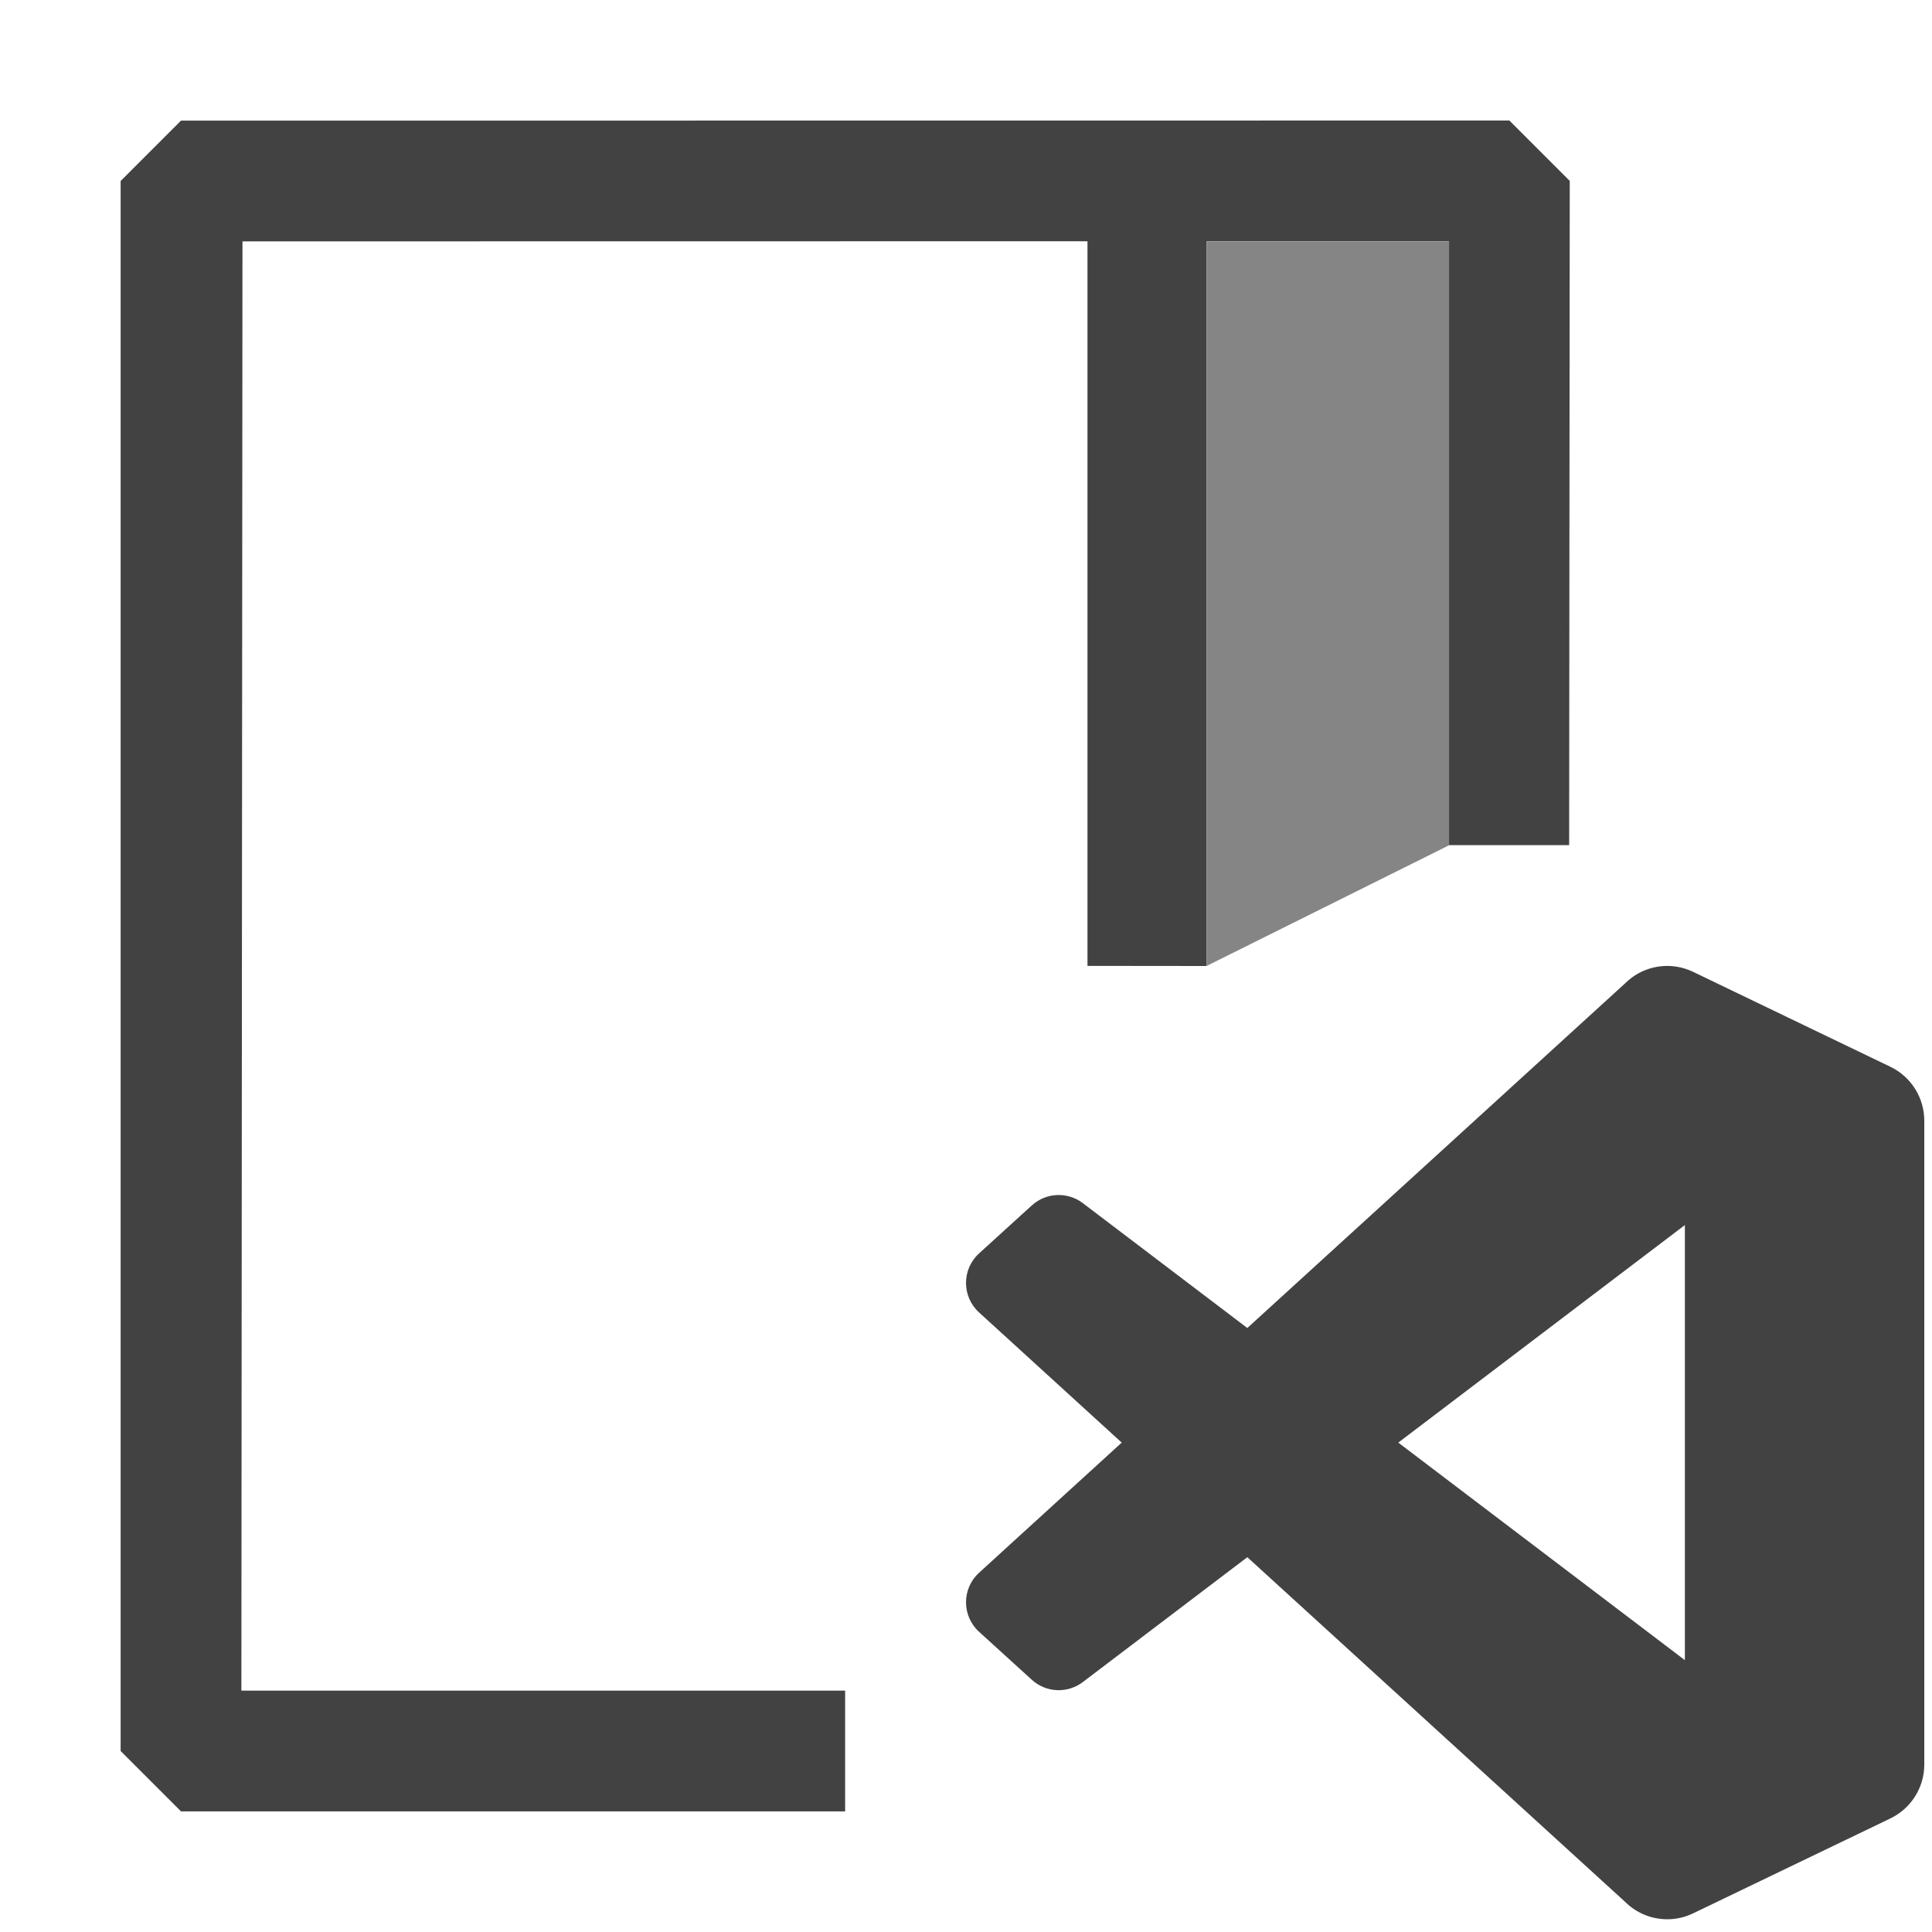 <?xml version="1.0" encoding="UTF-8" standalone="no"?><!DOCTYPE svg PUBLIC "-//W3C//DTD SVG 1.1//EN" "http://www.w3.org/Graphics/SVG/1.1/DTD/svg11.dtd"><svg width="16px" height="16px" viewBox="0 0 16 16" version="1.1" xmlns="http://www.w3.org/2000/svg" xmlns:xlink="http://www.w3.org/1999/xlink" xml:space="preserve" xmlns:serif="http://www.serif.com/" style="fill-rule:evenodd;clip-rule:evenodd;stroke-linejoin:round;stroke-miterlimit:2;"><g transform="matrix(0.031,0,0,0.031,8.005,7.979)"><path d="M181.378,254.252C185.41,255.822 190.008,255.722 194.077,253.764L246.783,228.402C252.322,225.737 255.844,220.132 255.844,213.983L255.844,42.018C255.844,35.869 252.322,30.264 246.784,27.599L194.077,2.237C188.737,-0.333 182.486,0.296 177.798,3.704C177.129,4.191 176.491,4.734 175.892,5.333L74.993,97.386L31.043,64.025C26.952,60.919 21.229,61.173 17.429,64.63L3.333,77.452C-1.315,81.68 -1.32,88.993 3.322,93.227L41.436,128L3.322,162.773C-1.32,167.008 -1.315,174.32 3.333,178.548L17.429,191.37C21.229,194.827 26.952,195.081 31.043,191.976L74.993,158.614L175.892,250.667C177.488,252.264 179.363,253.467 181.378,254.252ZM191.883,69.885L115.323,128L191.883,186.115L191.883,69.885Z" style="fill:rgb(66,66,66);"/></g><g transform="matrix(1,0,0,1,-0.001,-0.001)"><path d="M7,15.002L1.5,15.002L1,14.502L1,1.5L1.5,1L12.501,0.999L13.001,1.499L12.996,7L11.996,7L12.001,1.999L9.993,1.999L9.993,8.001L9.007,8L9.007,1.999L2.009,2L2,14.002L7,14.002L7,15.002Z" style="fill:rgb(66,66,66);"/></g><path d="M12.001,1.999L9.992,1.999L9.992,8L12.001,7L12.001,1.999Z" style="fill:rgb(133,133,133);"/></svg>